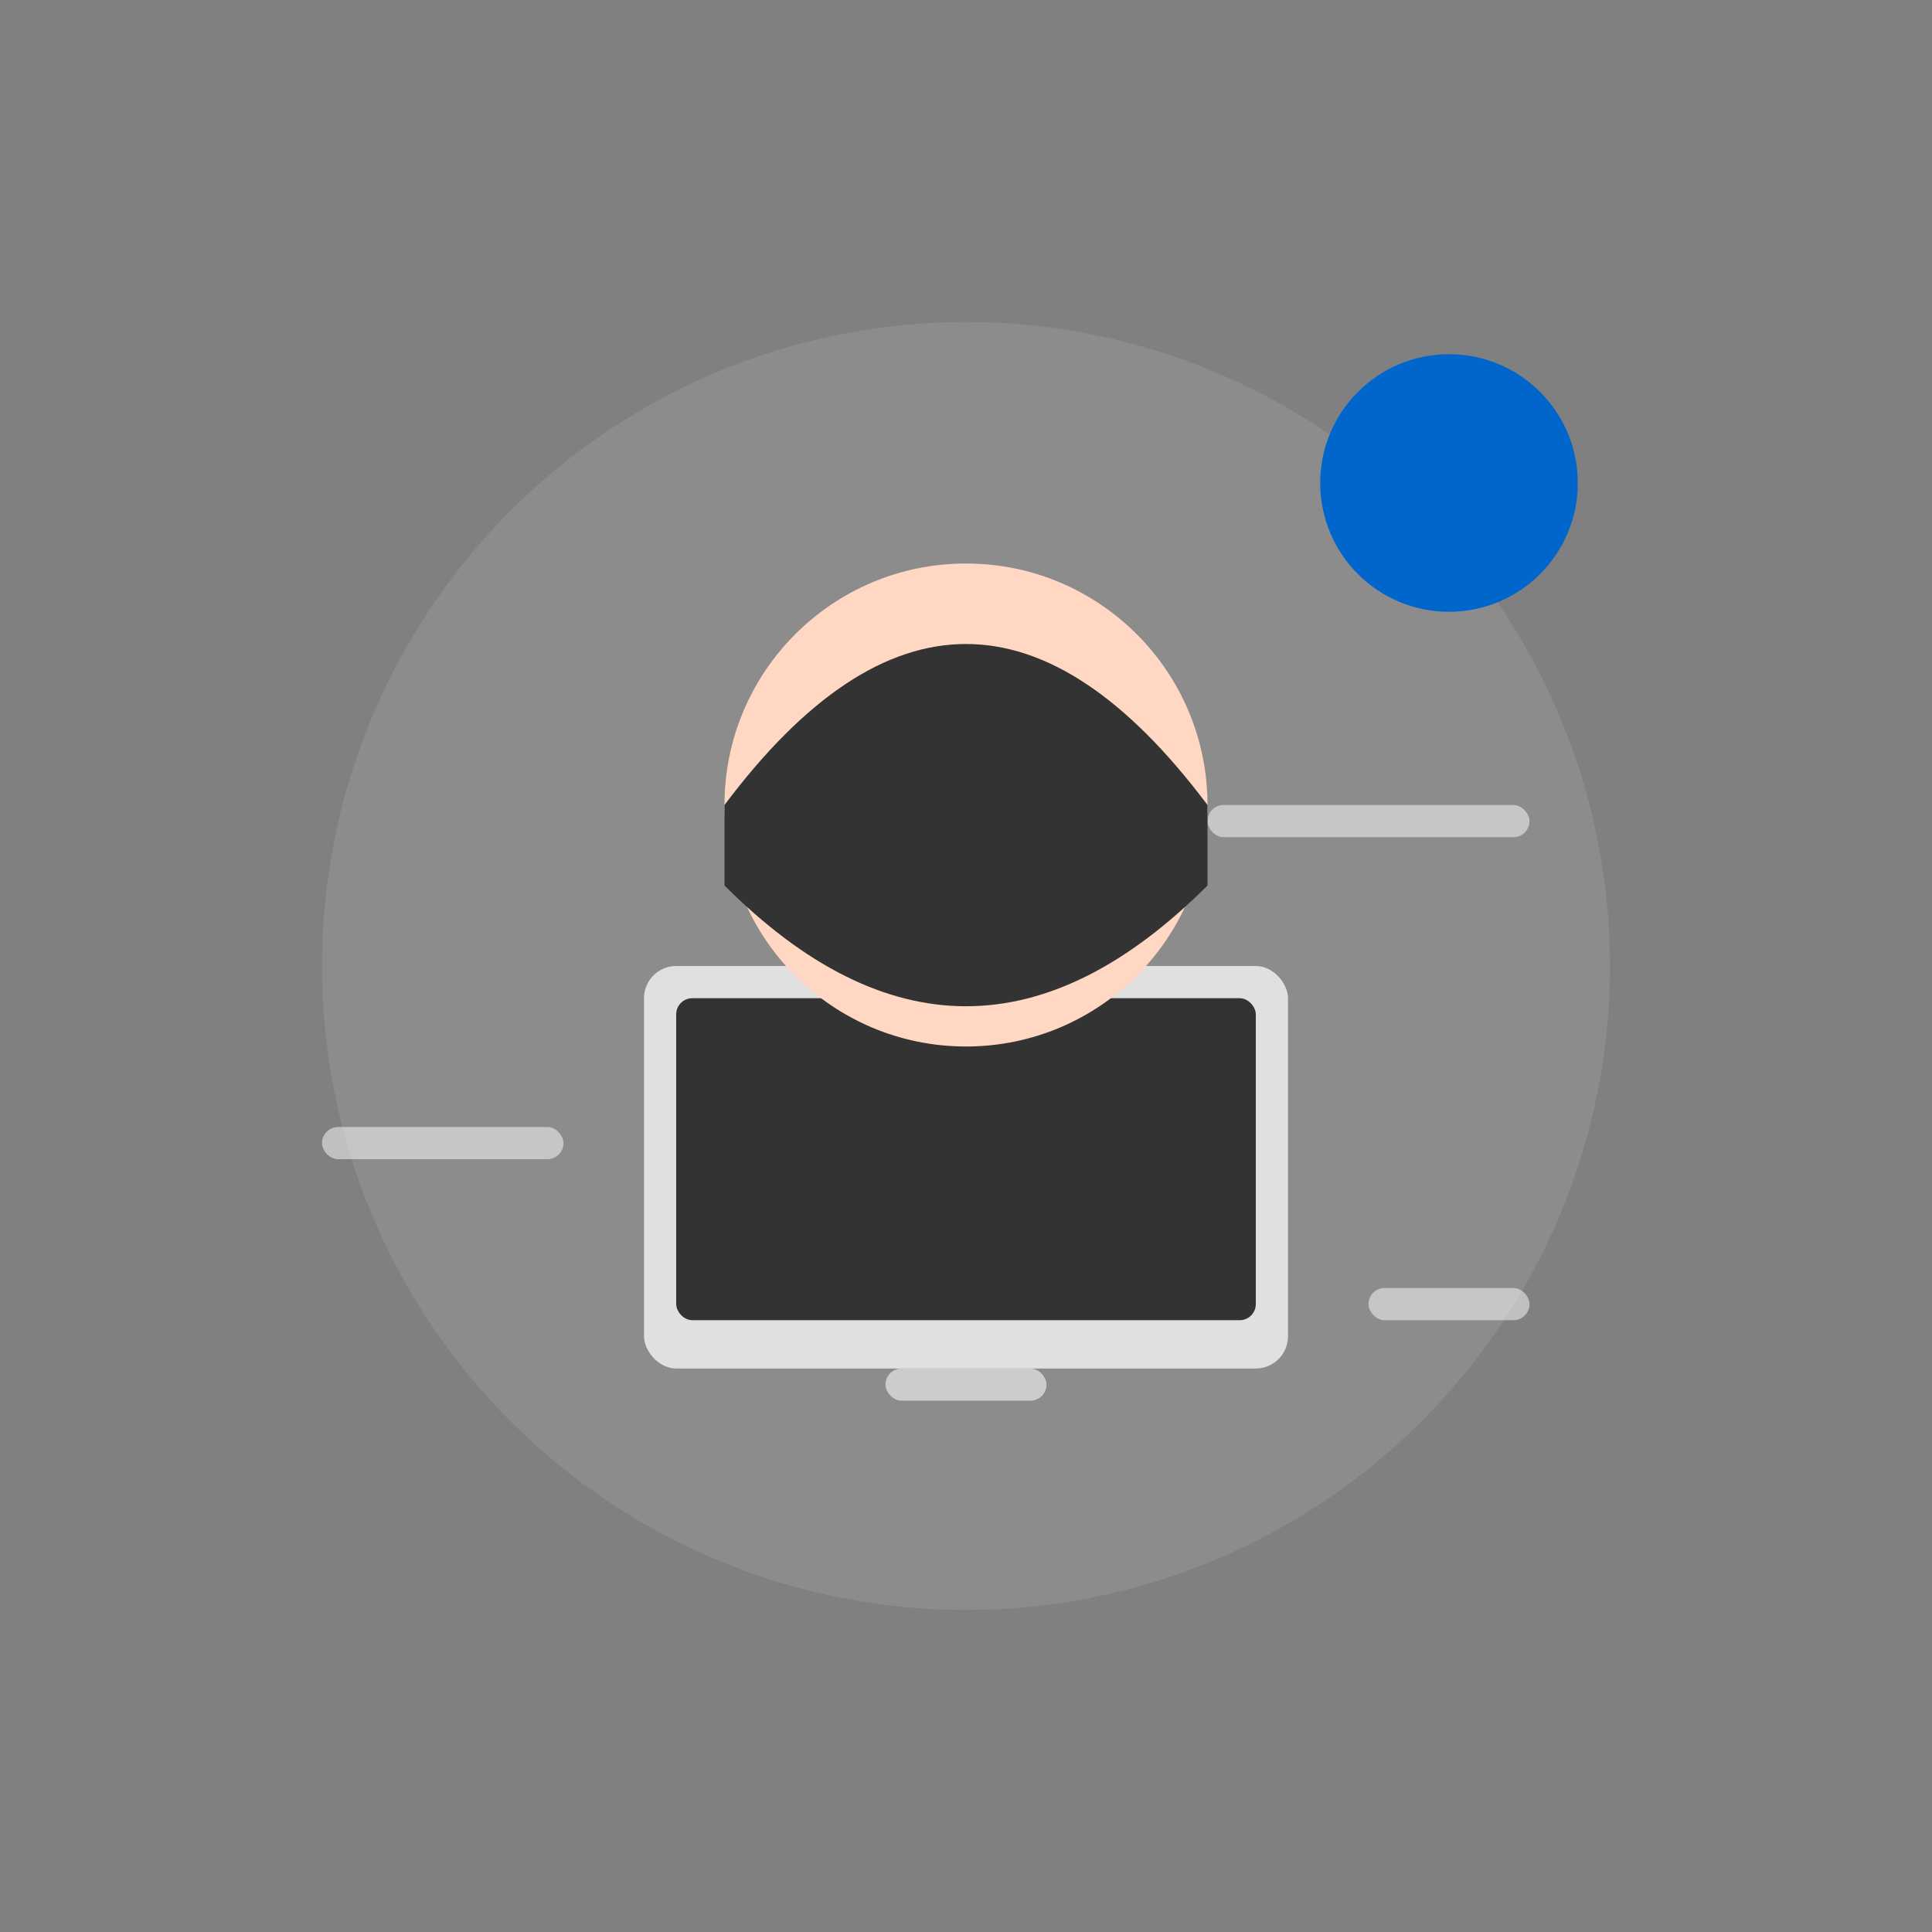 <svg width="120" height="120" viewBox="0 0 120 120" fill="none" xmlns="http://www.w3.org/2000/svg">
  <rect x="0" y="0" width="120" height="120" fill="#808080" stroke="none"/>
  <!-- Background elements -->
  <circle cx="60" cy="60" r="40" fill="#FFFFFF" opacity="0.1"/>
  <circle cx="90" cy="30" r="8" fill="#0066CC"/>
  <rect x="20" y="70" width="15" height="2" rx="1" fill="#FFFFFF" opacity="0.5"/>
  <rect x="85" y="80" width="10" height="2" rx="1" fill="#FFFFFF" opacity="0.5"/>
  <rect x="75" y="50" width="20" height="2" rx="1" fill="#FFFFFF" opacity="0.5"/>
  
  <!-- Person with laptop -->
  <g transform="translate(40, 35)">
    <!-- Laptop -->
    <rect x="0" y="25" width="40" height="25" rx="2" fill="#E0E0E0"/>
    <rect x="2" y="27" width="36" height="20" rx="1" fill="#333333"/>
    <rect x="15" y="50" width="10" height="2" rx="1" fill="#CCCCCC"/>
    
    <!-- Person -->
    <circle cx="20" cy="15" r="15" fill="#FFD7C3"/> <!-- Head -->
    <path d="M10 15 Q20 25, 30 15" stroke="#333333" stroke-width="1.5" fill="none"/> <!-- Smile -->
    <circle cx="15" cy="12" r="1.5" fill="#333333"/> <!-- Left eye -->
    <circle cx="25" cy="12" r="1.5" fill="#333333"/> <!-- Right eye -->
    <path d="M5 15 Q20 -5, 35 15 L35 20 Q20 35, 5 20 Z" fill="#333333"/> <!-- Hair -->
  </g>
</svg>
